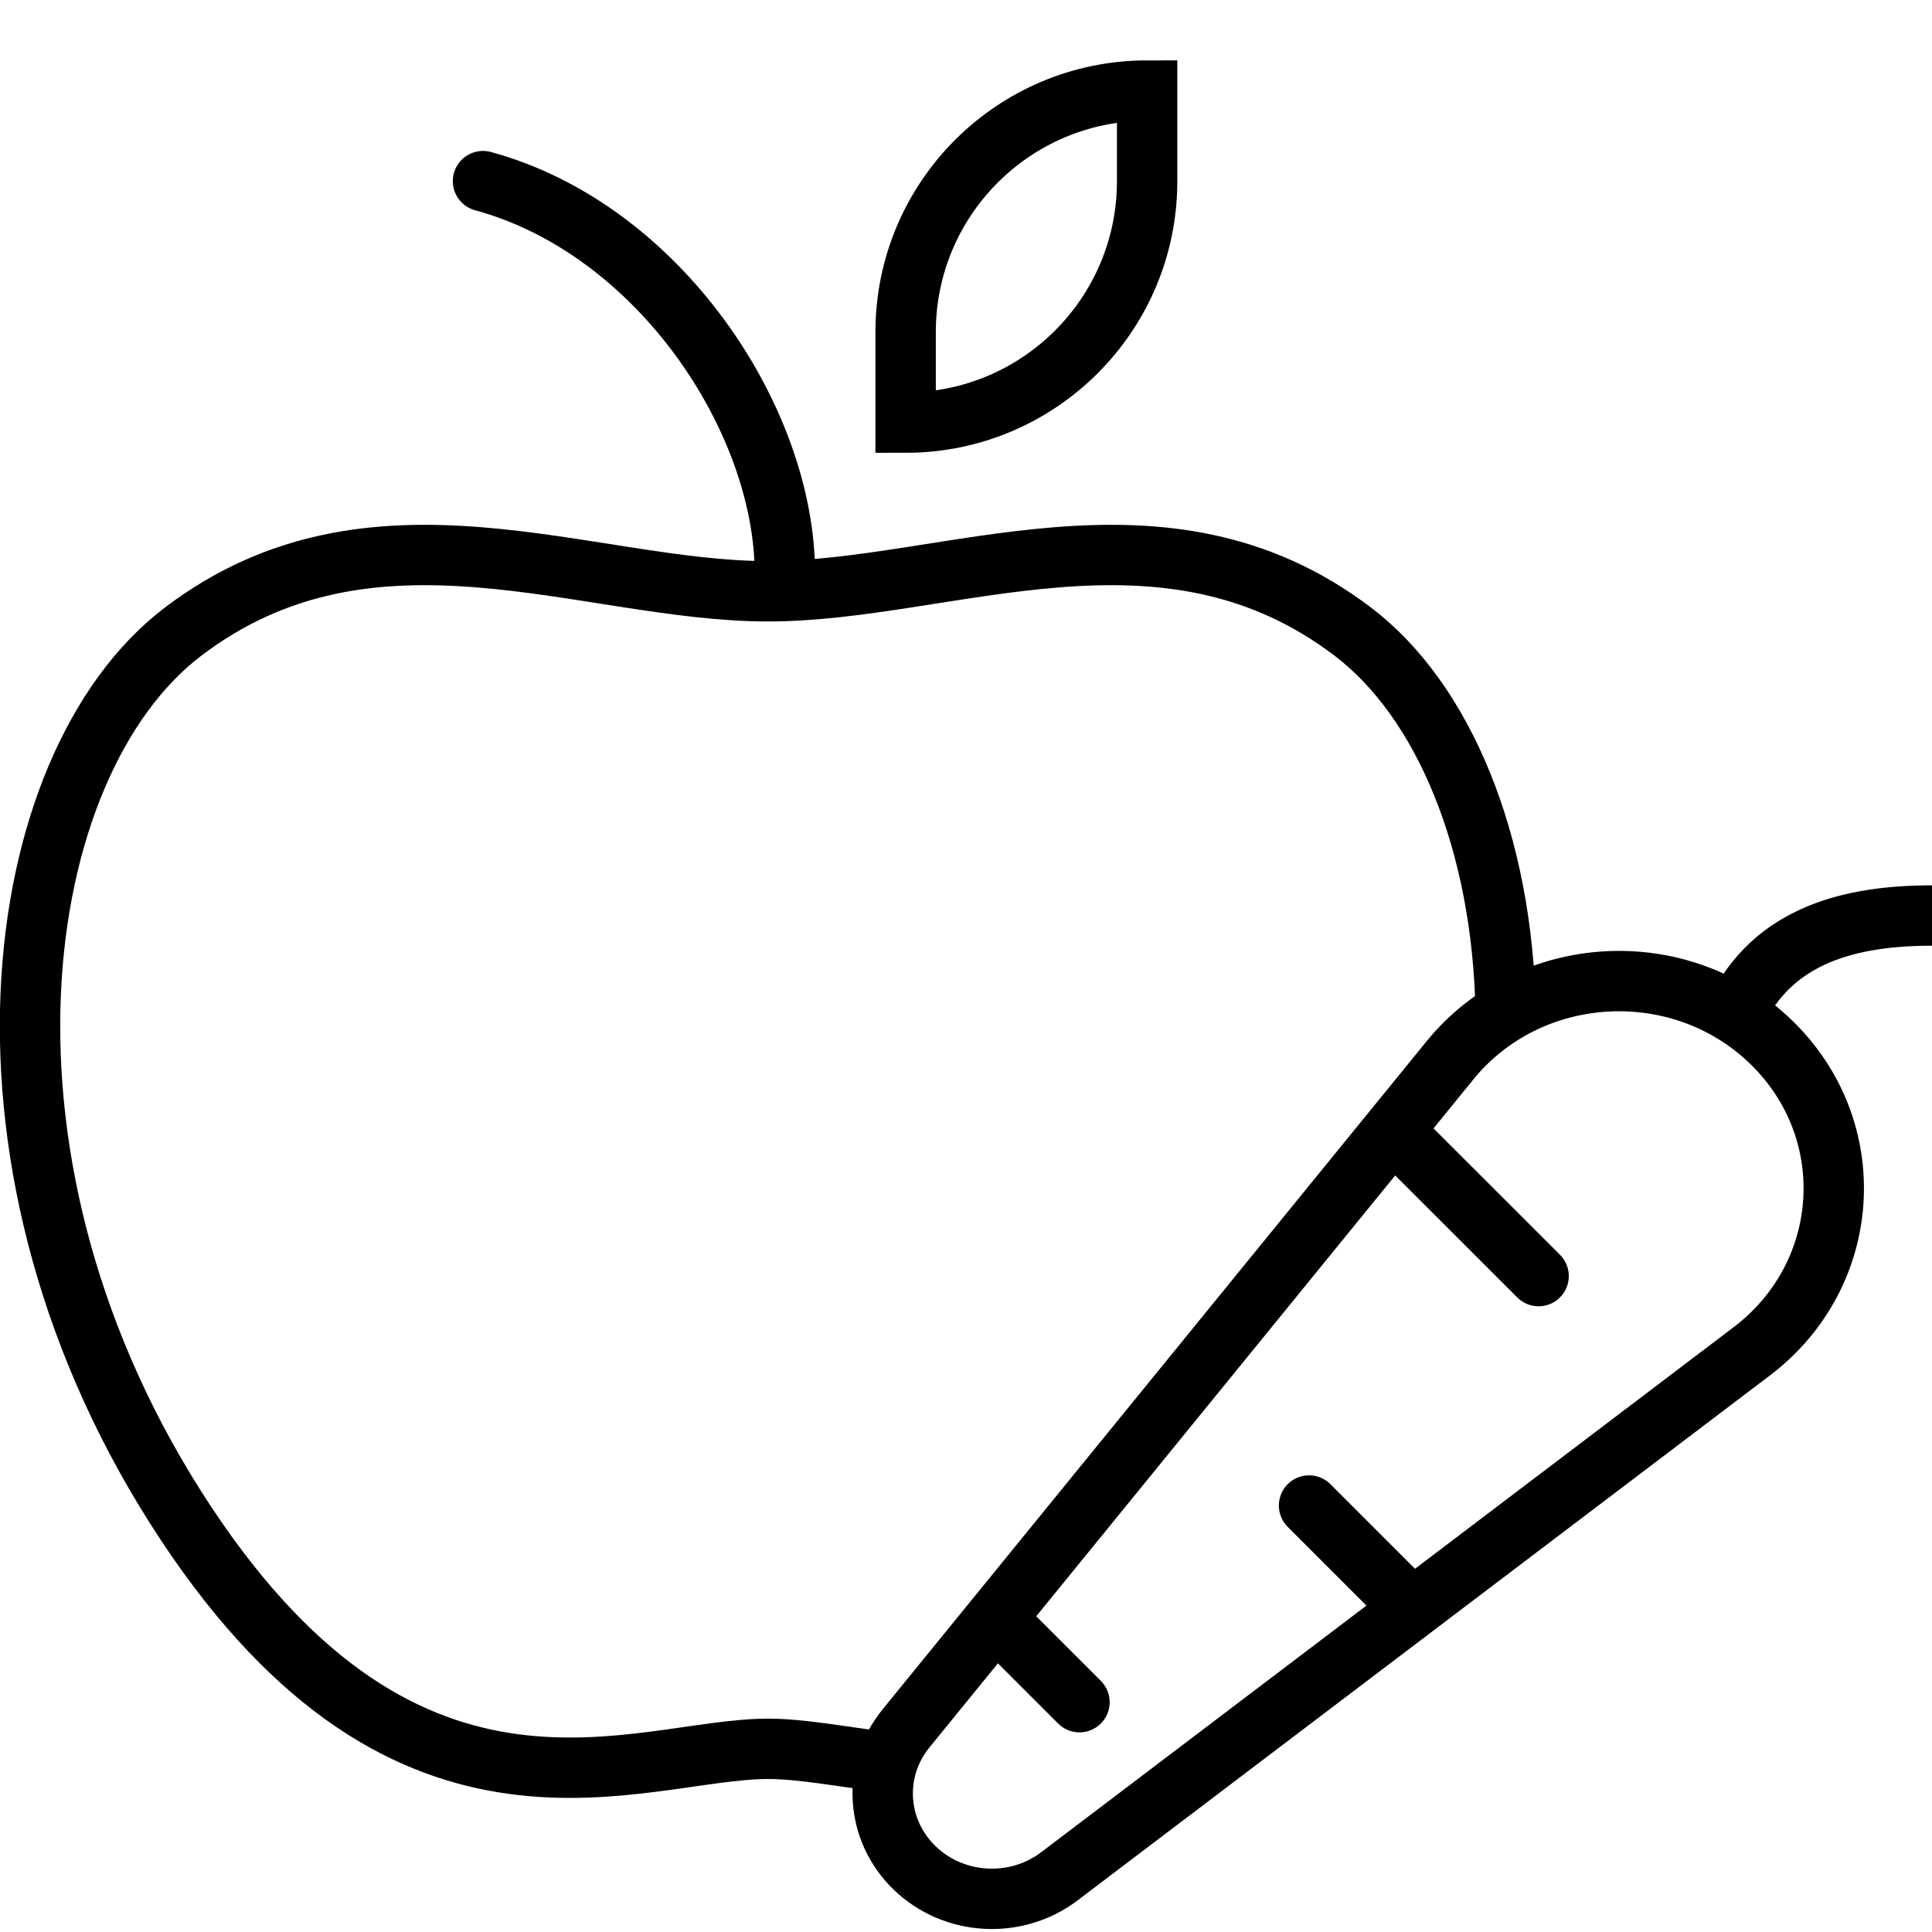 <svg xmlns="http://www.w3.org/2000/svg" width="64" height="64" viewBox="0 0 64 64">
  <path fill="none" stroke="#000" stroke-linecap="round" stroke-width="2" d="M29.401,58.381 C27.897,58.195 26.556,57.932 25.439,57.932 C21.172,57.932 13.632,61.767 6.155,50.455 C-1.638,38.665 0.28,25.324 6.058,20.929 C12.354,16.136 19.438,19.587 25.439,19.587 C31.439,19.587 38.521,16.136 44.82,20.929 C47.817,23.209 49.775,27.898 49.878,33.529 M38,3 L38,6 C38,10.418 34.418,14 30,14 L30,11 C30,6.582 33.582,3 38,3 Z M26,19 C26,13.915 21.841,7.589 16,6 M30.3,61.879 C29.006,60.63 28.882,58.644 30.013,57.255 L48.033,35.125 C50.669,31.887 55.644,31.6 58.661,34.512 C61.678,37.423 61.381,42.224 58.026,44.767 L35.092,62.156 C33.652,63.247 31.594,63.129 30.3,61.879 Z M33.586,54.215 L35.759,56.387 M50.968,42.272 L46.623,37.929 M43.364,49.872 L46.623,53.13 M57.487,33.586 C58.732,30.935 61.356,30.328 64.005,30.328"/>
</svg>
